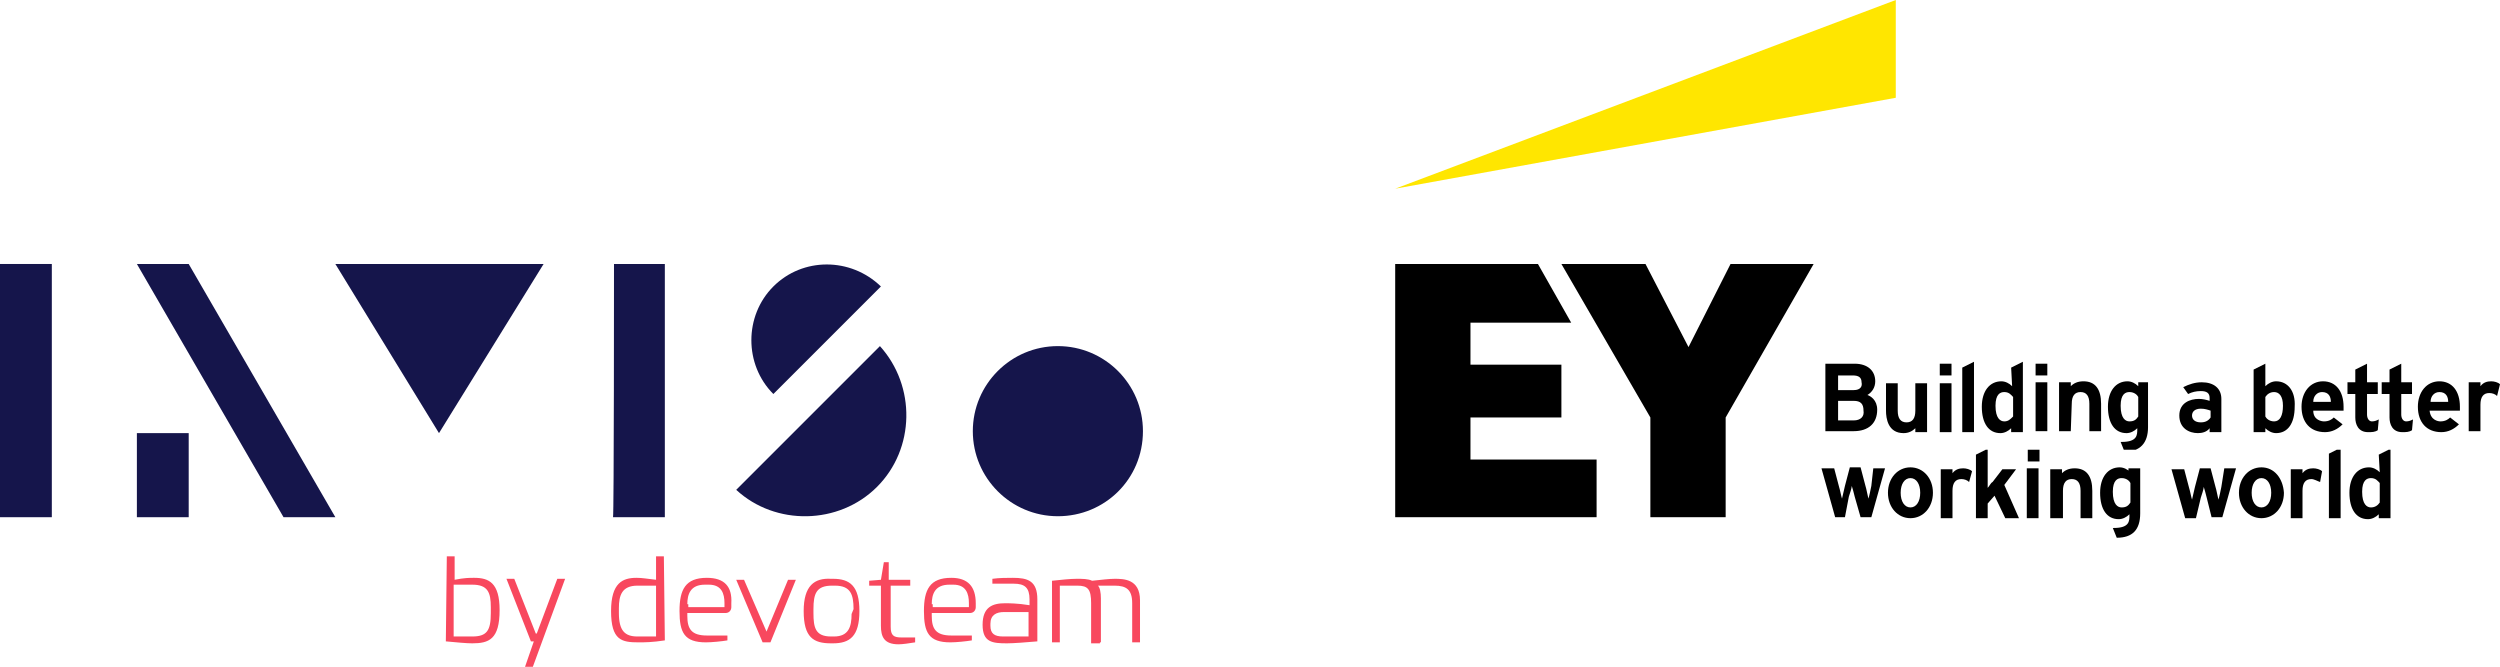 <?xml version="1.0" encoding="utf-8"?>
<!-- Generator: Adobe Illustrator 25.4.1, SVG Export Plug-In . SVG Version: 6.00 Build 0)  -->
<svg version="1.1" id="Layer_1" xmlns="http://www.w3.org/2000/svg" xmlns:xlink="http://www.w3.org/1999/xlink" x="0px" y="0px"
	 viewBox="0 0 255.7 68.2" style="enable-background:new 0 0 255.7 68.2;" xml:space="preserve">
<style type="text/css">
	.st0{fill:#FFE600;}
	.st1{clip-path:url(#SVGID_00000106115470095620289910000011802455302443888030_);}
	.st2{clip-path:url(#SVGID_00000067238144496602216750000007413910531776548264_);}
	.st3{fill:#15154B;}
	.st4{fill:#F8485E;}
</style>
<polygon class="st0" points="193.9,0 142.7,19.3 142.7,19.3 193.9,10 "/>
<polygon points="177,27 172.7,35.5 168.3,27 159.7,27 168.8,42.7 168.8,52.9 176.5,52.9 176.5,42.7 185.5,27 "/>
<polygon points="150.4,42.7 159.7,42.7 159.7,37.3 150.4,37.3 150.4,33 160.7,33 157.3,27 142.7,27 142.7,52.9 163.3,52.9 163.3,47 
	150.4,47 "/>
<g>
	<g>
		<defs>
			<rect id="SVGID_1_" x="184.7" y="46" width="71" height="10"/>
		</defs>
		<clipPath id="SVGID_00000109750397883697907500000001192656070131171747_">
			<use xlink:href="#SVGID_1_"  style="overflow:visible;"/>
		</clipPath>
		<g style="clip-path:url(#SVGID_00000109750397883697907500000001192656070131171747_);">
			<path d="M242.5,51.9c-0.4,0-0.9-0.3-0.9-1.6c0-1.2,0.5-1.4,0.9-1.4c0.5,0,0.7,0.3,0.9,0.5v2C243.2,51.7,242.9,51.9,242.5,51.9z
				 M243.4,48.3c-0.3-0.3-0.7-0.5-1.1-0.5c-1.2,0-2,1-2,2.6c0,1.7,0.7,2.7,1.9,2.7c0.4,0,0.8-0.2,1.1-0.5V53h1.2v-7.1l-1.2,0.6
				L243.4,48.3L243.4,48.3z"/>
			<polygon points="238.2,46.4 239.4,45.8 239.4,48.4 239.4,53 238.2,53 			"/>
			<path d="M237.3,49.3c-0.3-0.1-0.6-0.3-0.9-0.3c-0.6,0-0.9,0.4-0.9,1.2V53h-1.2v-5h1.2v0.4c0.3-0.4,0.7-0.5,1.1-0.5
				c0.3,0,0.7,0.1,0.9,0.3L237.3,49.3z"/>
			<path d="M231.3,51.9c-0.6,0-1-0.6-1-1.5s0.4-1.5,1-1.5c0.6,0,1,0.6,1,1.5S231.9,51.9,231.3,51.9z M231.3,47.8
				c-1.3,0-2.3,1.1-2.3,2.6s1,2.6,2.3,2.6s2.3-1.1,2.3-2.6C233.5,48.9,232.6,47.8,231.3,47.8z"/>
			<path d="M227.5,47.9h1.2l-1.4,5h-1.1l-0.5-2c-0.1-0.4-0.2-0.8-0.3-1.1c0,0.2-0.2,0.8-0.3,1.1l-0.5,2.1h-1.1l0,0l-1.4-5h1.3
				l0.5,1.9c0.1,0.3,0.2,0.9,0.3,1.2c0.1-0.4,0.2-0.9,0.3-1.3l0.5-1.9h1.1l0.5,1.9c0.1,0.3,0.2,0.9,0.3,1.3c0.1-0.3,0.2-0.8,0.3-1.3
				L227.5,47.9z"/>
			<path d="M217.9,49.4v2c-0.2,0.3-0.4,0.5-0.9,0.5c-0.4,0-0.9-0.3-0.9-1.6c0-1.2,0.5-1.4,0.9-1.4C217.5,48.9,217.8,49.2,217.9,49.4
				z M217.9,48.3c-0.3-0.3-0.7-0.5-1.1-0.5c-1.2,0-2,1-2,2.6c0,1.7,0.7,2.7,1.9,2.7c0.4,0,0.8-0.2,1.1-0.5v0.1c0,0.6,0,1.3-1.6,1.3
				h-0.1l0.4,1l0,0c1.6,0,2.4-0.8,2.4-2.5v-4.6h-1.2v0.4H217.9z"/>
			<path d="M210.9,53h-1.2v-5h1.2v0.4c0.3-0.3,0.7-0.5,1.3-0.5c1.2,0,1.8,0.8,1.8,2.3V53h-1.2v-2.8c0-0.8-0.3-1.2-0.9-1.2
				c-0.6,0-0.9,0.4-0.9,1.2V53C211,53,210.9,53,210.9,53z"/>
			<polygon points="208.6,46.6 208.6,47.2 207.4,47.2 207.4,46 208.6,46 			"/>
			<polygon points="207.3,47.9 208.5,47.9 208.5,50.1 208.5,53 207.3,53 			"/>
			<path d="M205,49.6l1.5,3.4h-1.4l-1.1-2.3l-0.7,0.8V53h-1.2v-6.5l1.2-0.6v4c0.2-0.2,0.3-0.5,0.5-0.6l1-1.3h1.4L205,49.6z"/>
			<path d="M201.4,49.3c-0.2-0.2-0.5-0.3-0.8-0.3c-0.6,0-0.9,0.4-0.9,1.2V53h-1.2v-5h1.2v0.4c0.3-0.4,0.7-0.5,1.1-0.5
				c0.3,0,0.7,0.1,0.9,0.3L201.4,49.3z"/>
			<path d="M195.4,51.9c-0.6,0-1-0.6-1-1.5s0.4-1.5,1-1.5c0.6,0,1,0.6,1,1.5S196,51.9,195.4,51.9z M195.4,47.8
				c-1.3,0-2.3,1.1-2.3,2.6s1,2.6,2.3,2.6c1.3,0,2.3-1.1,2.3-2.6S196.7,47.8,195.4,47.8z"/>
			<path d="M191.6,47.9h1.2l-1.4,5h-1.1l-0.6-2.1c-0.1-0.4-0.2-0.8-0.3-1.1c0,0.2-0.2,0.8-0.3,1.1l-0.4,2.1h-1l-1.4-5h1.3l0.5,1.9
				c0.1,0.3,0.2,0.9,0.3,1.2c0.1-0.4,0.2-0.9,0.3-1.3l0.5-1.9h1.1l0.5,1.9c0.1,0.3,0.2,0.9,0.3,1.3c0.1-0.3,0.2-0.8,0.3-1.3
				L191.6,47.9z"/>
		</g>
	</g>
</g>
<g>
	<g>
		<defs>
			<rect id="SVGID_00000124148959024898764480000017097046293092587923_" x="184.7" y="36" width="71" height="10"/>
		</defs>
		<clipPath id="SVGID_00000143609847762430241770000011731920638720151478_">
			<use xlink:href="#SVGID_00000124148959024898764480000017097046293092587923_"  style="overflow:visible;"/>
		</clipPath>
		<g style="clip-path:url(#SVGID_00000143609847762430241770000011731920638720151478_);">
			<path d="M255.4,40.5c-0.2-0.2-0.5-0.3-0.8-0.3c-0.6,0-0.9,0.4-0.9,1.2v2.7h-1.2v-5h1.2v0.4c0.3-0.4,0.7-0.5,1.1-0.5
				c0.3,0,0.7,0.1,0.9,0.3L255.4,40.5z"/>
			<path d="M248.6,41.1c0-0.6,0.4-1,0.9-1c0.7,0,0.9,0.5,0.9,1H248.6z M250.6,42.7c-0.2,0.2-0.5,0.4-1,0.4c-0.2,0-1-0.1-1.1-1.1h3.1
				c0-0.1,0-0.3,0-0.4c0-1.6-0.8-2.6-2.1-2.6s-2.2,1.1-2.2,2.6c0,1.6,0.9,2.6,2.4,2.6c0.7,0,1.3-0.3,1.8-0.8L250.6,42.7z"/>
			<path d="M245.6,42.4c0,0.4,0.2,0.7,0.5,0.7s0.5-0.1,0.7-0.2l-0.1,1.1c-0.3,0.2-0.6,0.2-1,0.2c-1,0-1.3-0.8-1.3-1.5v-2.4h-0.8
				v-1.2h0.8v-1.3l1.2-0.6v1.9h1.1v1.2h-1.1C245.6,40.3,245.6,42.4,245.6,42.4z"/>
			<path d="M243.2,44c-0.3,0.2-0.6,0.2-1,0.2c-1,0-1.3-0.8-1.3-1.5v-2.4h-0.8v-1.2h0.8v-1.3l1.2-0.6v1.9h1.1v1.2h-1.1v2.1
				c0,0.4,0.2,0.7,0.5,0.7s0.5-0.1,0.7-0.2L243.2,44z"/>
			<path d="M236.6,41.1c0-0.6,0.4-1,0.9-1c0.7,0,0.9,0.5,0.9,1H236.6z M238.7,42.7c-0.2,0.2-0.5,0.4-1,0.4c-0.2,0-1.1-0.1-1.1-1.1
				h3.1c0-0.1,0-0.3,0-0.4c0-1.6-0.8-2.6-2.1-2.6c-1.3,0-2.2,1.1-2.2,2.6c0,1.6,0.9,2.6,2.4,2.6c0.7,0,1.3-0.3,1.8-0.8L238.7,42.7z"
				/>
			<path d="M232.6,40.1c0.5,0,0.9,0.4,0.9,1.4s-0.3,1.6-0.9,1.6c-0.5,0-0.8-0.3-0.9-0.5v-2C231.9,40.3,232.2,40.1,232.6,40.1z
				 M232.8,39c-0.4,0-0.8,0.2-1.1,0.5v-2.3l-1.2,0.6v6.4h1.2v-0.4c0.3,0.3,0.7,0.5,1.1,0.5c1.2,0,1.9-1,1.9-2.7
				C234.8,40,234,39,232.8,39z"/>
			<path d="M224.2,42.5c0-0.4,0.3-0.7,0.9-0.7c0.4,0,0.7,0.1,1,0.2v0.7c-0.2,0.3-0.5,0.5-1,0.5C224.5,43.2,224.2,42.9,224.2,42.5z
				 M223.8,40.3c0.4-0.2,0.8-0.3,1.3-0.3c0.6,0,0.9,0.2,0.9,0.7V41c-0.3-0.1-0.7-0.2-1.1-0.2c-0.9,0-2,0.4-2,1.7
				c0,1.3,1,1.8,1.9,1.8c0.4,0,0.9-0.1,1.2-0.5v0.4h1.2v-3.4c0-1.1-0.8-1.7-2-1.7c-0.7,0-1.3,0.2-1.9,0.5L223.8,40.3z"/>
			<path d="M218.7,40.6v2c-0.2,0.3-0.4,0.5-0.9,0.5c-0.4,0-0.9-0.3-0.9-1.6c0-1.2,0.5-1.4,0.9-1.4C218.3,40.1,218.6,40.4,218.7,40.6
				z M218.7,39.5c-0.3-0.3-0.7-0.5-1.1-0.5c-1.2,0-2,1-2,2.6c0,1.7,0.7,2.7,1.9,2.7c0.4,0,0.8-0.2,1.1-0.5v0.1c0,0.6,0,1.3-1.6,1.3
				h-0.1l0.4,1l0,0c1.6,0,2.4-0.9,2.4-2.5v-4.6h-1C218.7,39.1,218.7,39.5,218.7,39.5z"/>
			<path d="M211.8,44.1h-1.2v-5h1.2v0.4c0.3-0.3,0.7-0.5,1.3-0.5c1.2,0,1.8,0.8,1.8,2.3v2.8h-1.2v-2.8c0-0.8-0.3-1.2-0.9-1.2
				c-0.6,0-0.9,0.4-0.9,1.2L211.8,44.1L211.8,44.1z"/>
			<polygon points="209.4,37.8 209.4,38.4 208.2,38.4 208.2,37.2 209.4,37.2 			"/>
			<polygon points="208.2,39.1 209.4,39.1 209.4,40.7 209.4,44.1 208.2,44.1 			"/>
			<path d="M205,43.1c-0.4,0-0.9-0.3-0.9-1.6c0-1.2,0.5-1.4,0.9-1.4c0.5,0,0.7,0.3,0.9,0.5v2C205.6,42.9,205.4,43.1,205,43.1z
				 M205.8,39.5c-0.3-0.3-0.7-0.5-1.1-0.5c-1.2,0-2,1-2,2.6c0,1.7,0.7,2.7,1.9,2.7c0.4,0,0.8-0.2,1.1-0.5v0.4h1.2V37l-1.2,0.6
				L205.8,39.5L205.8,39.5z"/>
			<polygon points="200.7,37.6 201.9,37 201.9,40.8 201.9,44.2 200.7,44.2 			"/>
			<polygon points="199.6,37.8 199.6,38.4 198.4,38.4 198.4,37.2 199.6,37.2 			"/>
			<polygon points="199.6,40.9 199.6,44.2 198.4,44.2 198.4,39.2 199.6,39.2 			"/>
			<path d="M192.9,42v-2.8h1.2V42c0,0.8,0.3,1.2,0.9,1.2s0.9-0.4,0.9-1.2v-2.8h1.2v5h-1.2v-0.4c-0.3,0.3-0.7,0.5-1.2,0.5
				C193.1,44.3,192.9,42.8,192.9,42z"/>
			<path d="M189.6,39.9H188v-1.5h1.5c0.6,0,0.9,0.2,0.9,0.7C190.5,39.5,190.3,39.9,189.6,39.9z M189.6,43H188v-2h1.6
				c0.7,0,1,0.3,1,1C190.7,42.6,190.3,43,189.6,43z M192,41.9c0-1-0.7-1.4-1-1.5c0.5-0.3,0.8-0.8,0.8-1.4c0-1.1-0.8-1.8-2.1-1.8h-3
				v6.9h2.9C191.1,44.1,192,43.3,192,41.9z"/>
		</g>
	</g>
</g>
<path class="st3" d="M14,44.3h5.3v8.6H14V44.3z"/>
<path class="st3" d="M0,27h5.3v25.9H0V27z"/>
<path class="st3" d="M62.8,27H68v25.9h-5.3C62.8,52.9,62.8,27,62.8,27z"/>
<path class="st3" d="M34.3,52.9H29L14,27h5.3L34.3,52.9z"/>
<path class="st3" d="M55.6,27L44.9,44.3L34.3,27H55.6z"/>
<path class="st3" d="M79.1,29.3c-3,3-3,8,0,11l11-11C87,26.3,82.1,26.3,79.1,29.3"/>
<path class="st4" d="M112.6,65.7v-4.5c0-0.6-0.1-1.1-0.3-1.3h1.7c1.2,0,1.8,0.4,1.8,1.8v4h0.8v-4.3c0-2.2-1.7-2.2-2.6-2.2
	c-0.5,0-1.4,0.1-2.3,0.2c-0.4-0.2-1-0.2-1.6-0.2s-1.6,0.1-2.5,0.2v6.3h0.8v-5.8h1.8c1.1,0,1.4,0.4,1.4,1.8v4.1h0.9V65.7z
	 M105.2,62.5v2.6h-2.6c-0.9,0-1.3-0.3-1.3-1.1v-0.2c0-0.9,0.6-1.2,1.4-1.2H105.2L105.2,62.5z M106.1,61.3c0-1.9-1-2.2-2.5-2.2
	c-0.6,0-1.4,0-2.1,0.1v0.5h2.2c1.1,0,1.6,0.4,1.6,1.6v0.6c-1.2-0.2-2.2-0.2-2.5-0.2c-1.3,0-2.3,0.4-2.3,2.2s1,1.9,2.5,1.9
	c0.6,0,2-0.1,3.1-0.2V61.3L106.1,61.3z M95.3,61.8c0-1,0.3-2,1.8-2h0.4c1.3,0,1.6,0.9,1.6,1.9v0.4h-3.7V61.8L95.3,61.8z M97.3,59.1
	c-2.2,0-2.8,1.2-2.8,3.4s0.5,3.2,2.7,3.2c0.6,0,1.6-0.1,2.2-0.2V65h-2.1c-1.6,0-2-0.7-2-2v-0.3h3.9c0.4,0,0.6-0.3,0.6-0.6v-0.4
	C99.8,60,99,59.1,97.3,59.1 M90.9,59.9h2.2v-0.6h-2.2v-1.8h-0.5l-0.3,1.8l-1.2,0.1v0.5h1.2v4.1c0,1.1,0.3,1.9,1.8,1.9
	c0.4,0,1.1-0.1,1.7-0.2v-0.5h-1.4c-0.8,0-1.1-0.2-1.1-1.1V59.9L90.9,59.9z M82.2,62.5c0,2.7,1,3.3,2.8,3.3h0.2
	c1.7,0,2.7-0.7,2.7-3.3s-1-3.3-2.7-3.3H85C83.3,59.1,82.2,59.9,82.2,62.5 M87.1,62.8c0,1.3-0.3,2.3-1.8,2.3H85
	c-1.6,0-1.8-0.9-1.8-2.4v-0.4c0-1.6,0.3-2.4,1.9-2.4h0.3c1.6,0,1.9,0.9,1.9,2.4L87.1,62.8L87.1,62.8z M78.4,64.6l-2.3-5.3h-0.8
	l2.7,6.4h0.8l2.6-6.4h-0.8L78.4,64.6L78.4,64.6z M70.3,61.8c0-1,0.3-2,1.8-2h0.4c1.3,0,1.6,0.9,1.6,1.9v0.4h-3.7V61.8L70.3,61.8z
	 M72.3,59.1c-2.2,0-2.8,1.2-2.8,3.4s0.5,3.2,2.7,3.2c0.6,0,1.6-0.1,2.2-0.2V65h-2.1c-1.6,0-2-0.7-2-2v-0.3h3.9
	c0.4,0,0.6-0.3,0.6-0.6v-0.4C74.9,60,74.1,59.1,72.3,59.1 M67.1,59.8v5.3h-1.9c-1.3,0-1.9-0.6-1.9-2.4v-0.5c0-1.3,0.3-2.3,1.9-2.3
	h1.9V59.8z M67.9,56.9h-0.8v2.4c-0.9-0.1-1.4-0.2-2-0.2c-1.4,0-2.6,0.5-2.6,3.4c0,3,1.1,3.2,2.8,3.2c0.6,0,1.4,0,2.7-0.2L67.9,56.9z
	 M54.5,68.2l3.3-9H57l-2.1,5.6h-0.1l-2.2-5.6h-0.8l2.5,6.4h0.3l-0.9,2.6H54.5z M48.3,59.8c1.6,0,1.9,0.8,1.9,2.3v0.6
	c0,1.8-0.4,2.4-1.9,2.4h-1.9v-5.3C46.4,59.8,48.3,59.8,48.3,59.8z M45.6,65.6c1.1,0.1,2.1,0.2,2.7,0.2c1.7,0,2.8-0.4,2.8-3.4
	c0-2.8-1.1-3.3-2.6-3.3c-0.5,0-1,0-2,0.2v-2.4h-0.8L45.6,65.6z"/>
<path class="st3" d="M75.3,50.1c4,3.7,10.5,3.6,14.4-0.3s4-10.3,0.3-14.4L75.3,50.1z"/>
<path class="st3" d="M116.9,44.1c0,4.9-3.9,8.7-8.7,8.7s-8.7-3.9-8.7-8.7s3.9-8.7,8.7-8.7S116.9,39.3,116.9,44.1"/>
</svg>
